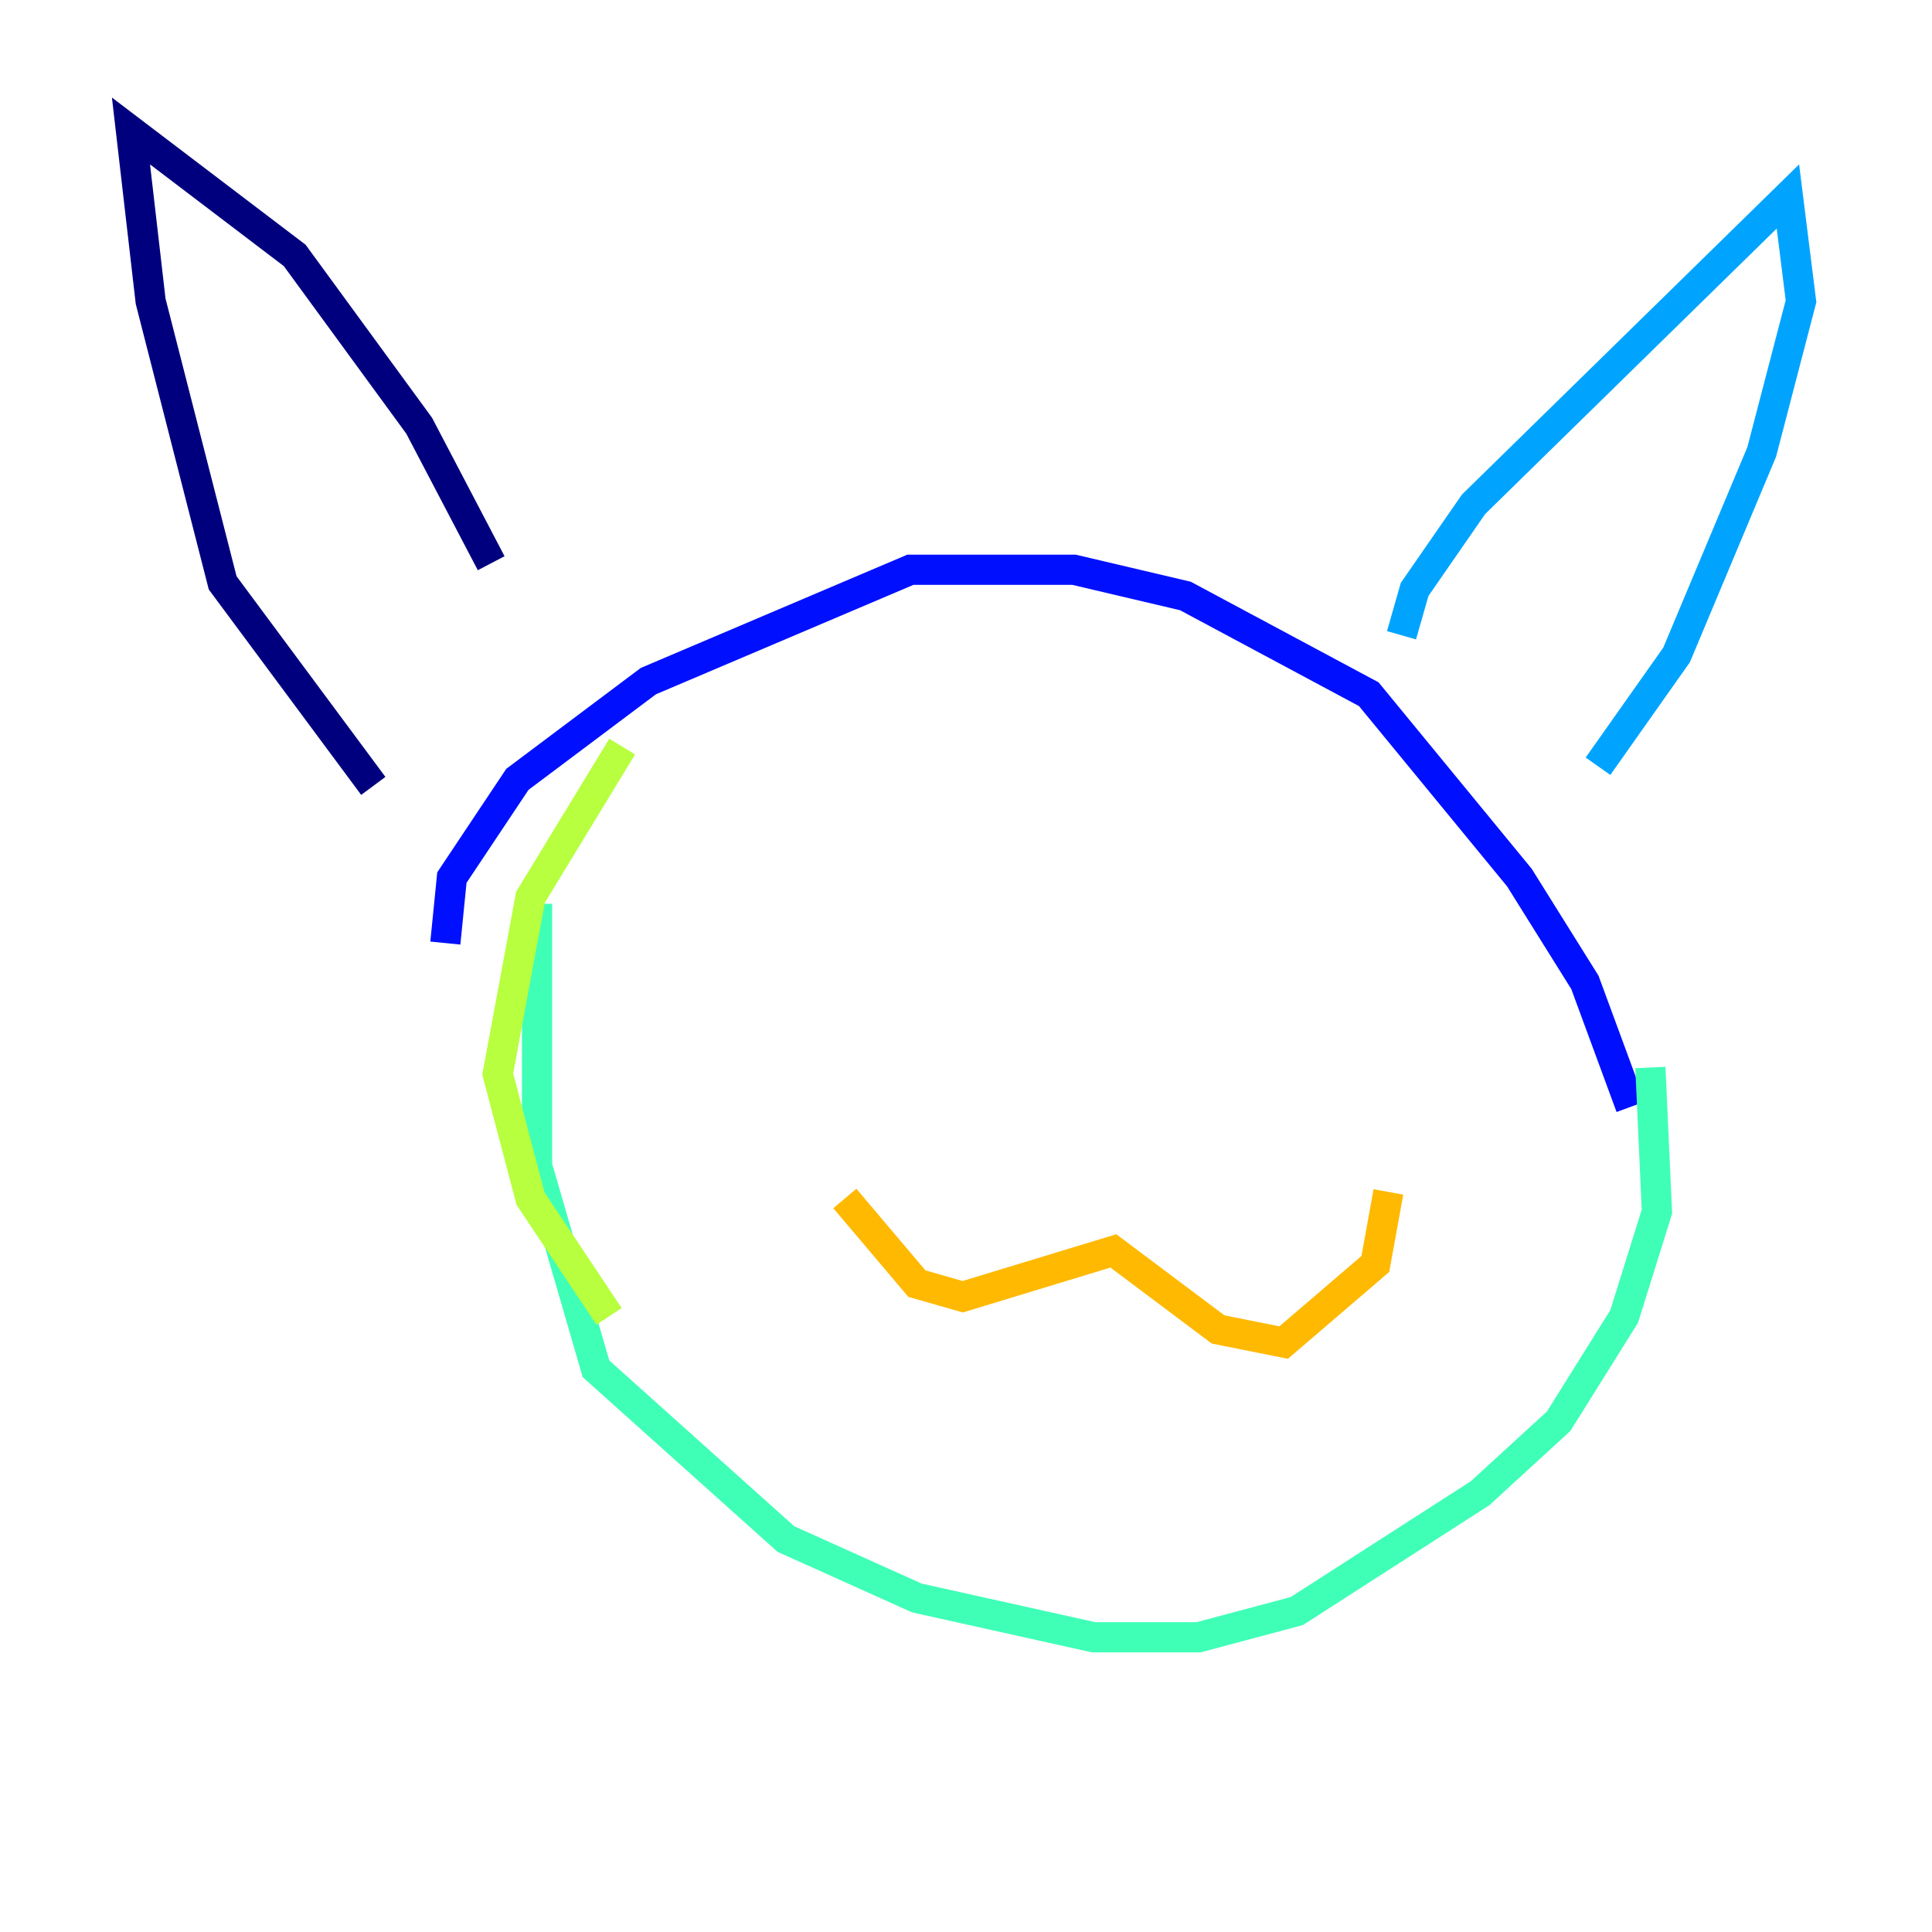 <?xml version="1.0" encoding="utf-8" ?>
<svg baseProfile="tiny" height="128" version="1.2" viewBox="0,0,128,128" width="128" xmlns="http://www.w3.org/2000/svg" xmlns:ev="http://www.w3.org/2001/xml-events" xmlns:xlink="http://www.w3.org/1999/xlink"><defs /><polyline fill="none" points="24.732,52.068 14.752,38.617 9.98,19.959 8.678,8.678 19.525,16.922 27.77,28.203 32.542,37.315" stroke="#00007f" stroke-width="2" /><polyline fill="none" points="29.505,62.481 29.939,58.142 34.278,51.634 42.956,45.125 60.312,37.749 71.159,37.749 78.536,39.485 90.685,45.993 100.664,58.142 105.003,65.085 108.041,73.329" stroke="#0010ff" stroke-width="2" /><polyline fill="none" points="92.854,42.088 93.722,39.051 97.627,33.41 118.454,13.017 119.322,19.959 116.719,29.939 111.078,43.39 105.871,50.766" stroke="#00a4ff" stroke-width="2" /><polyline fill="none" points="35.58,59.878 35.58,77.234 39.485,90.685 52.068,101.966 60.746,105.871 72.461,108.475 79.403,108.475 85.912,106.739 98.061,98.929 103.268,94.156 107.607,87.214 109.776,80.271 109.342,70.725" stroke="#3fffb7" stroke-width="2" /><polyline fill="none" points="41.22,49.464 35.146,59.444 32.976,71.159 35.146,79.403 40.352,87.214" stroke="#b7ff3f" stroke-width="2" /><polyline fill="none" points="55.973,79.403 60.746,85.044 63.783,85.912 73.763,82.875 80.705,88.081 85.044,88.949 91.119,83.742 91.986,78.969" stroke="#ffb900" stroke-width="2" /><polyline fill="none" points="54.671,59.01 54.671,59.01" stroke="#ff3000" stroke-width="2" /><polyline fill="none" points="86.78,59.01 86.78,59.01" stroke="#7f0000" stroke-width="2" /></svg>